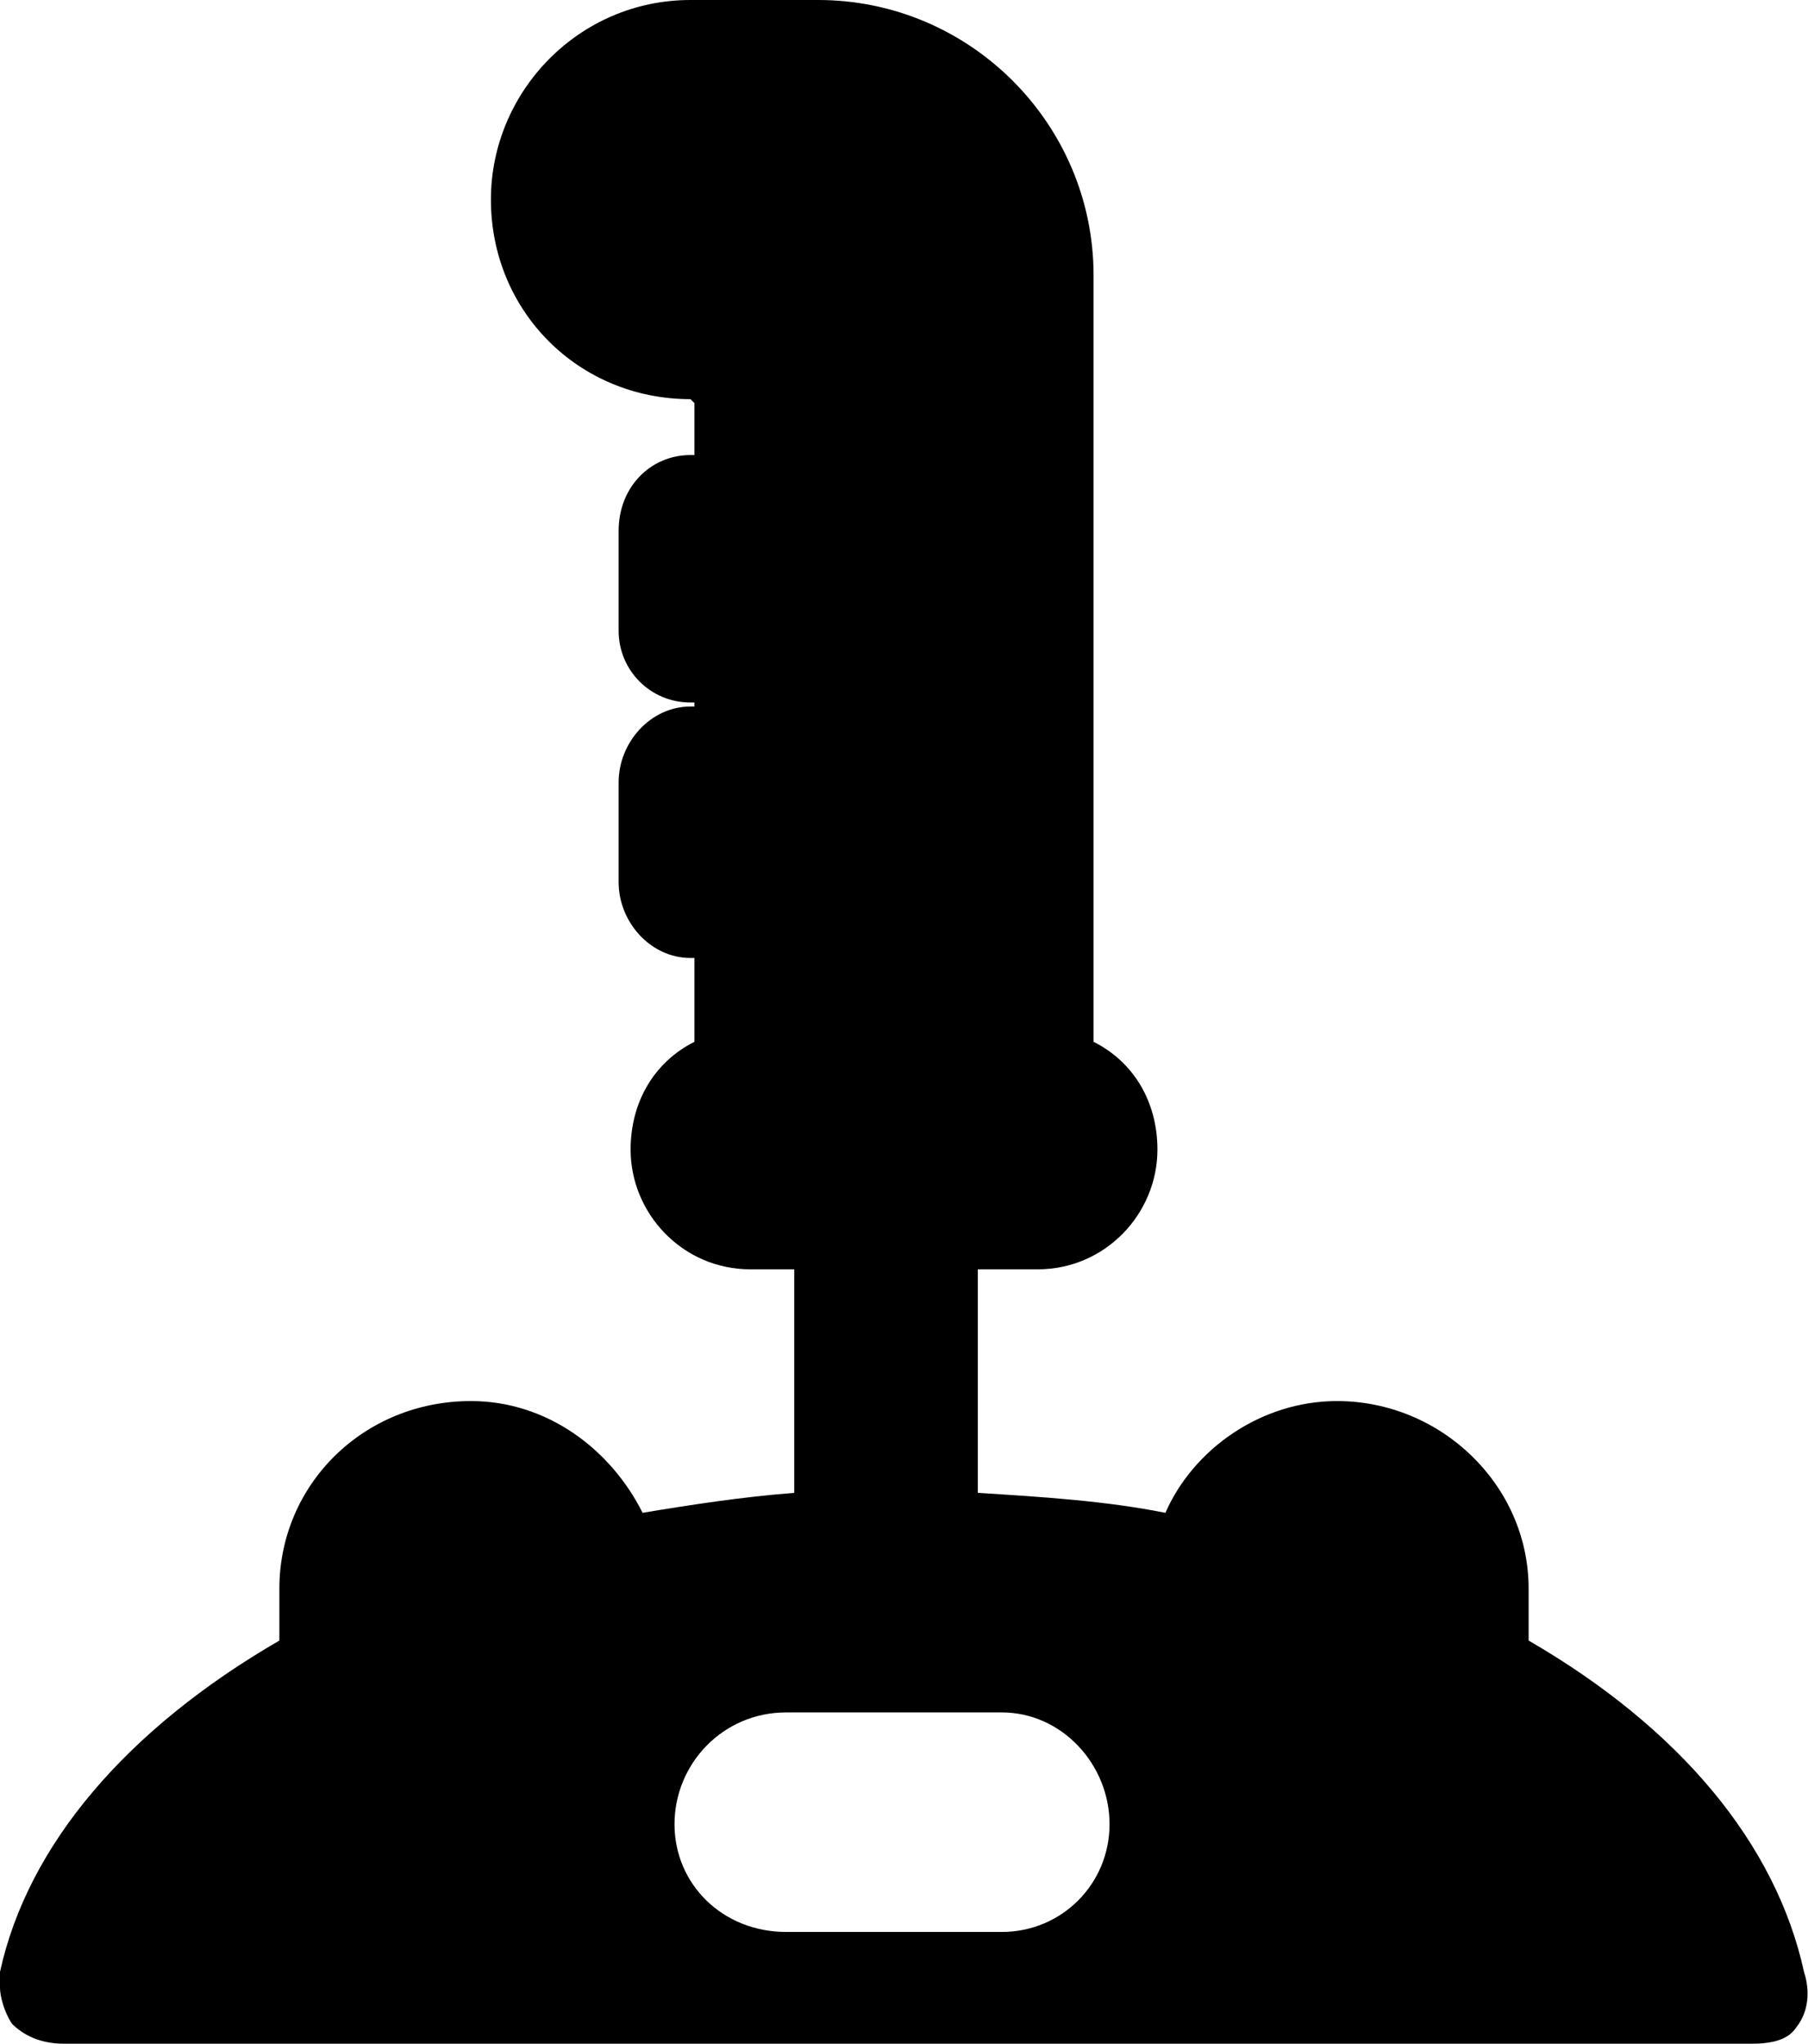 <?xml version="1.0" encoding="UTF-8"?>
<!DOCTYPE svg PUBLIC "-//W3C//DTD SVG 1.1//EN" "http://www.w3.org/Graphics/SVG/1.1/DTD/svg11.dtd">
<!-- Creator: CorelDRAW X7 -->
<svg xmlns="http://www.w3.org/2000/svg" xml:space="preserve" width="453px" height="512px" version="1.1" style="shape-rendering:geometricPrecision; text-rendering:geometricPrecision; image-rendering:optimizeQuality; fill-rule:evenodd; clip-rule:evenodd"
viewBox="0 0 453 512"
 xmlns:xlink="http://www.w3.org/1999/xlink">
 <defs>
  <style type="text/css">
   <![CDATA[
    .fil0 {fill:black}
   ]]>
  </style>
 </defs>
 <g id="Layer_x0020_1">
  <path class="fil0" d="M452 494c-7,-32 -31,-61 -69,-83 0,0 0,0 0,-1l0 -12c0,-26 -22,-47 -48,-47 -19,0 -36,12 -43,28 -15,-3 -31,-4 -47,-5l0 -56 15 0c17,0 30,-14 30,-30 0,-12 -6,-22 -16,-27l0 -192c0,-38 -31,-69 -69,-69l-32 0c-28,0 -50,23 -50,50 0,28 22,50 50,50 0,0 1,1 1,1l0 13 -1 0c-10,0 -18,8 -18,19l0 25c0,10 8,18 18,18l1 0 0 1 -1 0c-10,0 -18,9 -18,19l0 25c0,10 8,19 18,19l1 0 0 21c-10,5 -16,15 -16,27 0,16 13,30 30,30l11 0 0 56c-13,1 -26,3 -38,5 -8,-16 -24,-28 -43,-28 -27,0 -48,21 -48,47l0 12c0,1 0,1 0,1 -38,22 -63,51 -70,83 0,1 0,2 0,4l0 0c0,2 1,6 3,9 2,2 6,5 13,5l423 0c5,0 9,-1 11,-4 4,-5 3,-11 2,-14zm-201 -10l-54 0c-16,0 -28,-12 -28,-27 0,-15 12,-28 28,-28l54 0c15,0 27,13 27,28 0,15 -12,27 -27,27z"/>
 </g>
</svg>
